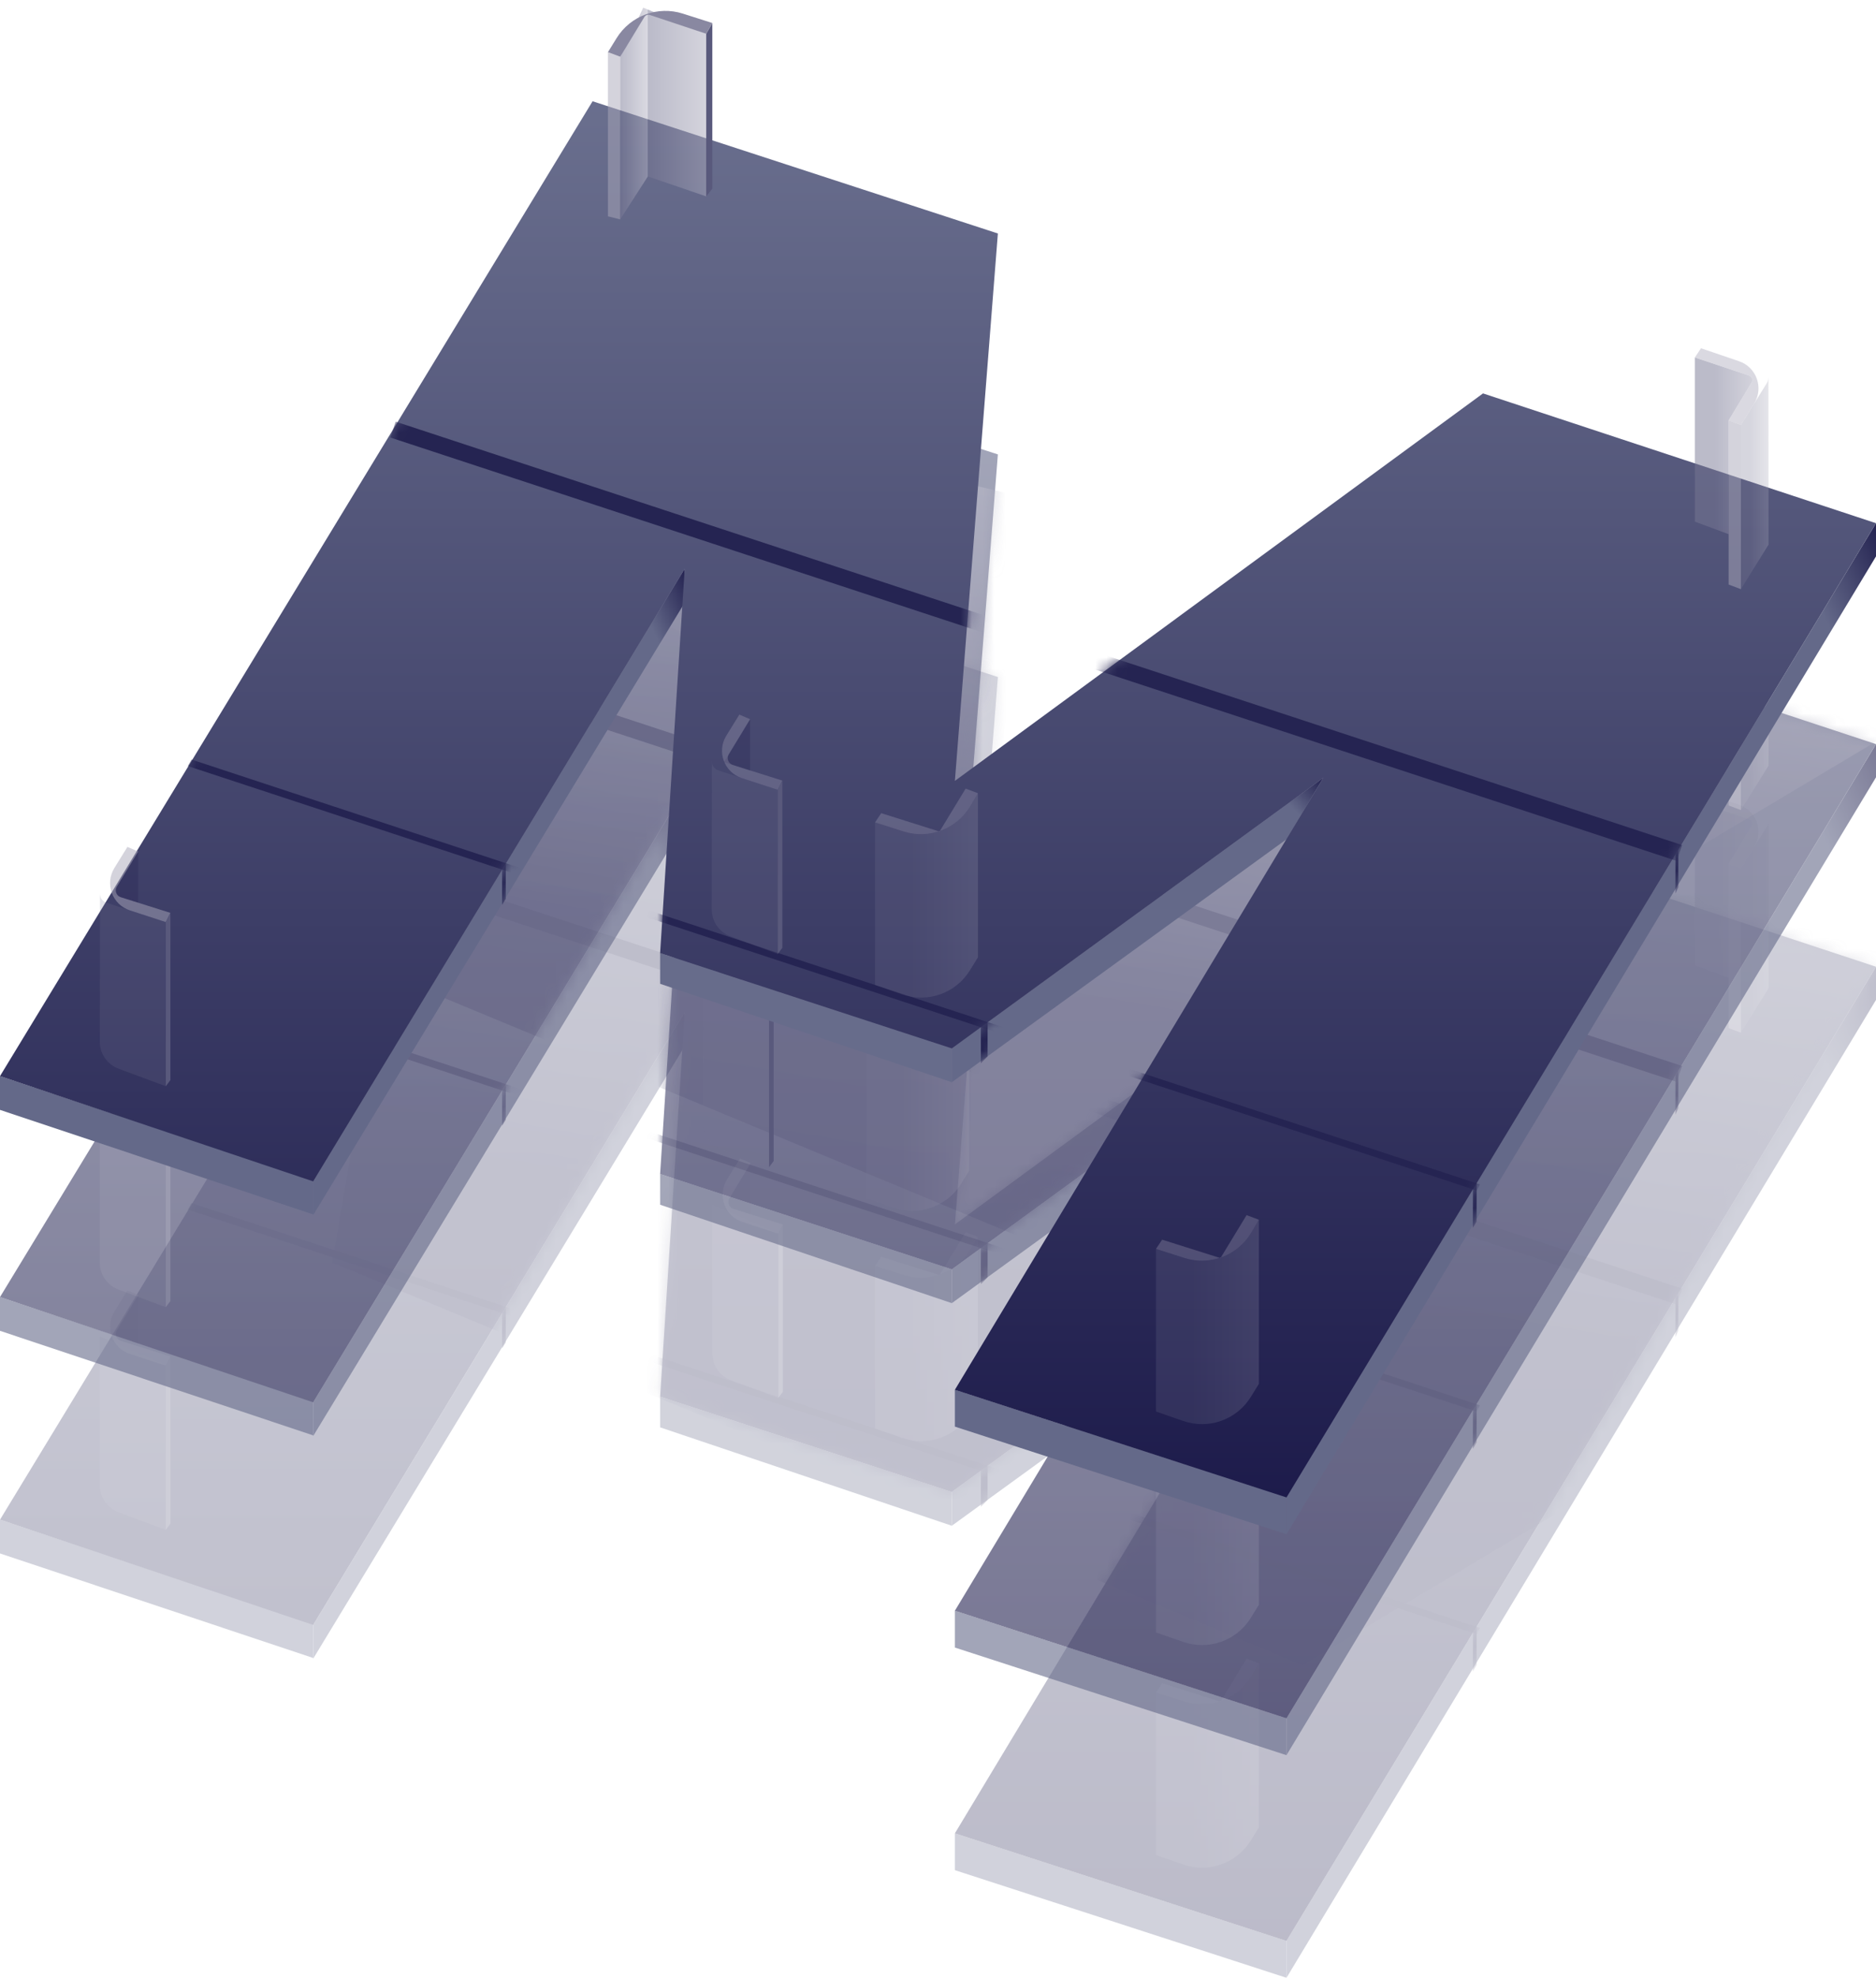 <svg width="167" height="176" viewBox="0 0 167 176" fill="none" xmlns="http://www.w3.org/2000/svg">
<g opacity="0.3">
<path fill-rule="evenodd" clip-rule="evenodd" d="M0 135.227V138.237L27.879 147.541V144.531L0 135.227Z" fill="#646989"/>
<path fill-rule="evenodd" clip-rule="evenodd" d="M27.879 144.598L60.951 90.075V93.1L27.879 147.602V144.598Z" fill="url(#paint0_linear_589_1121)"/>
<mask id="mask0_589_1121" style="mask-type:alpha" maskUnits="userSpaceOnUse" x="27" y="90" width="34" height="58">
<path fill-rule="evenodd" clip-rule="evenodd" d="M27.879 144.598L60.951 90.075V93.1L27.879 147.602V144.598Z" fill="white"/>
</mask>
<g mask="url(#mask0_589_1121)">
<path fill-rule="evenodd" clip-rule="evenodd" d="M44.699 116.866L45.023 116.326V119.469L44.699 119.992V116.866Z" fill="#252452"/>
</g>
<path fill-rule="evenodd" clip-rule="evenodd" d="M58.764 124.281V127.017L84.73 135.774V132.764L58.764 124.281Z" fill="#676C8B"/>
<path fill-rule="evenodd" clip-rule="evenodd" d="M84.73 132.764L117.802 108.683L114.522 114.156L84.73 135.774V132.764Z" fill="url(#paint1_linear_589_1121)"/>
<mask id="mask1_589_1121" style="mask-type:alpha" maskUnits="userSpaceOnUse" x="84" y="108" width="34" height="28">
<path fill-rule="evenodd" clip-rule="evenodd" d="M84.73 132.764L117.802 108.683L114.522 114.156L84.73 135.774V132.764Z" fill="white"/>
</mask>
<g mask="url(#mask1_589_1121)">
<path fill-rule="evenodd" clip-rule="evenodd" d="M87.315 130.606L87.915 130.174V133.476L87.315 134.096V130.606Z" fill="#252452"/>
</g>
<path fill-rule="evenodd" clip-rule="evenodd" d="M85.003 163.139V166.422L114.522 176V172.716L85.003 163.139Z" fill="#646989"/>
<path fill-rule="evenodd" clip-rule="evenodd" d="M114.522 172.716L167 86.027V88.981L114.522 176V172.716Z" fill="url(#paint2_linear_589_1121)"/>
<mask id="mask2_589_1121" style="mask-type:alpha" maskUnits="userSpaceOnUse" x="114" y="86" width="53" height="90">
<path fill-rule="evenodd" clip-rule="evenodd" d="M114.522 172.716L167 86.027V88.981L114.522 176V172.716Z" fill="white"/>
</mask>
<g mask="url(#mask2_589_1121)">
<path fill-rule="evenodd" clip-rule="evenodd" d="M149.144 115.311L149.4 114.761V118.435L149.144 118.997V115.311Z" fill="#252452"/>
<path fill-rule="evenodd" clip-rule="evenodd" d="M131.115 144.926L131.443 144.597V148.18L131.115 148.739V144.926Z" fill="#252452"/>
</g>
<path fill-rule="evenodd" clip-rule="evenodd" d="M0 135.232L52.751 48.481L88.83 60.248L85.003 108.96L132.015 74.479L167 86.029L114.522 172.723L85.003 163.145L117.802 108.686L84.73 132.769L58.764 124.285L60.951 90.078L27.879 144.598L0 135.232Z" fill="url(#paint3_linear_589_1121)"/>
<mask id="mask3_589_1121" style="mask-type:alpha" maskUnits="userSpaceOnUse" x="0" y="48" width="167" height="125">
<path fill-rule="evenodd" clip-rule="evenodd" d="M0 135.232L52.751 48.481L88.83 60.248L85.003 108.96L132.015 74.479L167 86.029L114.522 172.723L85.003 163.145L117.802 108.686L84.73 132.769L58.764 124.285L60.951 90.078L27.879 144.598L0 135.232Z" fill="white"/>
</mask>
<g mask="url(#mask3_589_1121)">
<g opacity="0.523" filter="url(#filter0_f_589_1121)">
<path fill-rule="evenodd" clip-rule="evenodd" d="M29.584 112.355L42.596 35.863L229.7 80.325L115.956 148.176L29.584 112.355Z" fill="url(#paint4_linear_589_1121)"/>
</g>
<path d="M17.048 107.061L131.742 144.871L131.468 145.417L16.715 107.638L17.048 107.061Z" fill="#252452"/>
<path fill-rule="evenodd" clip-rule="evenodd" d="M34.985 77.698L149.507 115.38L34.985 77.698Z" stroke="#252452" stroke-width="1.49"/>
</g>
<path opacity="0.3" fill-rule="evenodd" clip-rule="evenodd" d="M12.3 115.244V119.831L9.977 119.067L10.114 118.844L12.3 115.244Z" fill="#252452"/>
<path opacity="0.2" fill-rule="evenodd" clip-rule="evenodd" d="M14.76 121.524V136.133L10.548 134.567C9.547 134.195 8.883 133.24 8.883 132.173V118.93L14.76 121.524Z" fill="#777794"/>
<path opacity="0.5" fill-rule="evenodd" clip-rule="evenodd" d="M11.343 114.834L10.183 116.712C9.312 118.119 9.99 119.971 11.564 120.483L14.76 121.524L15.169 120.705L10.753 119.312C10.358 119.187 10.184 118.725 10.399 118.371L12.3 115.244L11.343 114.834Z" fill="#AAA9BB"/>
<path fill-rule="evenodd" clip-rule="evenodd" d="M14.759 121.524V136.133L15.169 135.587V120.705L14.759 121.524Z" fill="#59597C"/>
<path opacity="0.3" fill-rule="evenodd" clip-rule="evenodd" d="M66.828 103.503V108.09L64.504 107.326L64.642 107.103L66.828 103.503Z" fill="#252452"/>
<path opacity="0.2" fill-rule="evenodd" clip-rule="evenodd" d="M69.288 109.783V124.392L65.075 122.826C64.075 122.454 63.411 121.499 63.411 120.432V107.189L69.288 109.783Z" fill="#777794"/>
<path opacity="0.5" fill-rule="evenodd" clip-rule="evenodd" d="M65.871 103.093L64.71 104.97C63.84 106.378 64.518 108.229 66.092 108.742L69.287 109.783L69.697 108.964L65.281 107.571C64.886 107.446 64.712 106.984 64.927 106.63L66.828 103.503L65.871 103.093Z" fill="#AAA9BB"/>
<path fill-rule="evenodd" clip-rule="evenodd" d="M69.287 109.783V124.392L69.697 123.846V108.964L69.287 109.783Z" fill="#59597C"/>
<path opacity="0.2" fill-rule="evenodd" clip-rule="evenodd" d="M77.897 112.65V127.122L80.315 127.963C82.576 128.748 85.079 127.859 86.337 125.823L87.053 124.665V110.056L86.389 111.184C85.179 113.24 82.707 114.184 80.435 113.459L77.897 112.65Z" fill="url(#paint5_linear_589_1121)"/>
<path opacity="0.3" fill-rule="evenodd" clip-rule="evenodd" d="M85.96 109.646L83.637 113.469L78.444 111.831L77.897 112.65L80.435 113.459C82.707 114.184 85.179 113.24 86.389 111.184L87.053 110.056L85.96 109.646Z" fill="#AAA9BB"/>
<path opacity="0.2" fill-rule="evenodd" clip-rule="evenodd" d="M102.906 150.606V165.078L105.324 165.918C107.585 166.704 110.088 165.815 111.346 163.779L112.063 162.62V148.012L111.398 149.14C110.188 151.195 107.717 152.14 105.444 151.415L102.906 150.606Z" fill="url(#paint6_linear_589_1121)"/>
<path opacity="0.3" fill-rule="evenodd" clip-rule="evenodd" d="M110.969 147.602L108.646 151.425L103.453 149.787L102.906 150.606L105.444 151.415C107.717 152.14 110.188 151.195 111.398 149.14L112.063 148.012L110.969 147.602Z" fill="#AAA9BB"/>
<path opacity="0.5" fill-rule="evenodd" clip-rule="evenodd" d="M55.211 44.522V58.994L54.118 58.721V44.112L55.211 44.522Z" fill="#AAA9BB"/>
<path fill-rule="evenodd" clip-rule="evenodd" d="M62.864 42.474V56.946L63.41 56.263V41.518L62.864 42.474Z" fill="#59597C"/>
<path opacity="0.5" fill-rule="evenodd" clip-rule="evenodd" d="M55.211 58.994L57.671 55.171L62.864 56.946V42.474L57.261 40.153L55.211 44.522V58.994Z" fill="url(#paint7_linear_589_1121)"/>
<path fill-rule="evenodd" clip-rule="evenodd" d="M54.118 44.112L55.211 44.522L57.358 40.989C57.461 40.819 57.668 40.743 57.856 40.806L62.864 42.474L63.411 41.518L60.787 40.682C58.554 39.97 56.123 40.869 54.89 42.863L54.118 44.112Z" fill="#8988A1"/>
<path opacity="0.5" fill-rule="evenodd" clip-rule="evenodd" d="M150.874 71.282L155.697 72.888C155.957 72.974 156.069 73.279 155.927 73.513L153.881 76.879V87.005L150.874 85.89V71.282Z" fill="url(#paint8_linear_589_1121)"/>
<path opacity="0.3" fill-rule="evenodd" clip-rule="evenodd" d="M154.974 77.289L157.087 73.876C157.087 73.876 157.291 73.569 157.358 73.407C157.425 73.245 157.426 73.056 157.426 73.056L157.434 87.938L154.974 91.898V77.289Z" fill="url(#paint9_linear_589_1121)"/>
<path opacity="0.5" fill-rule="evenodd" clip-rule="evenodd" d="M150.874 71.282L151.421 70.462L154.807 71.614C156.361 72.143 157.02 73.979 156.157 75.376L154.974 77.289L153.881 76.879L155.927 73.513C156.068 73.279 155.957 72.974 155.697 72.888L150.874 71.282Z" fill="#B6B5C5"/>
<path opacity="0.5" fill-rule="evenodd" clip-rule="evenodd" d="M153.881 76.879V91.488L154.974 91.898V77.289L153.881 76.879Z" fill="#AAA9BB"/>
</g>
<g opacity="0.6">
<path fill-rule="evenodd" clip-rule="evenodd" d="M0 115.417V118.427L27.879 127.731V124.72L0 115.417Z" fill="#646989"/>
<path fill-rule="evenodd" clip-rule="evenodd" d="M27.879 124.788L60.951 70.265V73.29L27.879 127.792V124.788Z" fill="url(#paint10_linear_589_1121)"/>
<mask id="mask4_589_1121" style="mask-type:alpha" maskUnits="userSpaceOnUse" x="27" y="70" width="34" height="58">
<path fill-rule="evenodd" clip-rule="evenodd" d="M27.879 124.788L60.951 70.265V73.29L27.879 127.792V124.788Z" fill="white"/>
</mask>
<g mask="url(#mask4_589_1121)">
<path fill-rule="evenodd" clip-rule="evenodd" d="M44.699 97.056L45.023 96.516V99.659L44.699 100.182V97.056Z" fill="#252452"/>
</g>
<path fill-rule="evenodd" clip-rule="evenodd" d="M58.764 104.471V107.207L84.73 115.964V112.954L58.764 104.471Z" fill="#676C8B"/>
<path fill-rule="evenodd" clip-rule="evenodd" d="M84.73 112.954L117.802 88.873L114.522 94.346L84.73 115.964V112.954Z" fill="url(#paint11_linear_589_1121)"/>
<mask id="mask5_589_1121" style="mask-type:alpha" maskUnits="userSpaceOnUse" x="84" y="88" width="34" height="28">
<path fill-rule="evenodd" clip-rule="evenodd" d="M84.73 112.954L117.802 88.873L114.522 94.346L84.73 115.964V112.954Z" fill="white"/>
</mask>
<g mask="url(#mask5_589_1121)">
<path fill-rule="evenodd" clip-rule="evenodd" d="M87.315 110.796L87.915 110.364V113.666L87.315 114.286V110.796Z" fill="#252452"/>
</g>
<path fill-rule="evenodd" clip-rule="evenodd" d="M85.003 143.329V146.612L114.522 156.19V152.906L85.003 143.329Z" fill="#646989"/>
<path fill-rule="evenodd" clip-rule="evenodd" d="M114.522 152.906L167 66.217V69.171L114.522 156.19V152.906Z" fill="url(#paint12_linear_589_1121)"/>
<mask id="mask6_589_1121" style="mask-type:alpha" maskUnits="userSpaceOnUse" x="114" y="66" width="53" height="91">
<path fill-rule="evenodd" clip-rule="evenodd" d="M114.522 152.906L167 66.217V69.171L114.522 156.19V152.906Z" fill="white"/>
</mask>
<g mask="url(#mask6_589_1121)">
<path fill-rule="evenodd" clip-rule="evenodd" d="M149.144 95.501L149.4 94.951V98.625L149.144 99.187V95.501Z" fill="#252452"/>
<path fill-rule="evenodd" clip-rule="evenodd" d="M131.115 125.116L131.443 124.787V128.37L131.115 128.929V125.116Z" fill="#252452"/>
</g>
<path fill-rule="evenodd" clip-rule="evenodd" d="M0 115.422L52.751 28.671L88.83 40.438L85.003 89.15L132.015 54.669L167 66.219L114.522 152.913L85.003 143.335L117.802 88.876L84.73 112.959L58.764 104.475L60.951 70.267L27.879 124.788L0 115.422Z" fill="url(#paint13_linear_589_1121)"/>
<mask id="mask7_589_1121" style="mask-type:alpha" maskUnits="userSpaceOnUse" x="0" y="28" width="167" height="125">
<path fill-rule="evenodd" clip-rule="evenodd" d="M0 115.422L52.751 28.671L88.83 40.438L85.003 89.15L132.015 54.669L167 66.219L114.522 152.913L85.003 143.335L117.802 88.876L84.73 112.959L58.764 104.475L60.951 70.267L27.879 124.788L0 115.422Z" fill="white"/>
</mask>
<g mask="url(#mask7_589_1121)">
<g opacity="0.523" filter="url(#filter1_f_589_1121)">
<path fill-rule="evenodd" clip-rule="evenodd" d="M31.946 85.659L41.018 32.333L171.456 63.329L92.16 110.631L31.946 85.659Z" fill="url(#paint14_linear_589_1121)"/>
</g>
<path d="M17.048 87.251L131.742 125.061L131.468 125.607L16.715 87.828L17.048 87.251Z" fill="#252452"/>
<path fill-rule="evenodd" clip-rule="evenodd" d="M34.985 57.888L149.507 95.57L34.985 57.888Z" stroke="#252452" stroke-width="1.49"/>
</g>
<path opacity="0.3" fill-rule="evenodd" clip-rule="evenodd" d="M12.3 95.434V100.021L9.977 99.257L10.114 99.034L12.3 95.434Z" fill="#252452"/>
<path opacity="0.2" fill-rule="evenodd" clip-rule="evenodd" d="M14.76 101.714V116.323L10.548 114.757C9.547 114.385 8.883 113.43 8.883 112.363V99.12L14.76 101.714Z" fill="#777794"/>
<path opacity="0.5" fill-rule="evenodd" clip-rule="evenodd" d="M11.343 95.024L10.183 96.901C9.312 98.309 9.99 100.161 11.564 100.673L14.76 101.714L15.169 100.895L10.753 99.502C10.358 99.377 10.184 98.915 10.399 98.561L12.3 95.434L11.343 95.024Z" fill="#AAA9BB"/>
<path fill-rule="evenodd" clip-rule="evenodd" d="M14.759 101.714V116.323L15.169 115.777V100.895L14.759 101.714Z" fill="#59597C"/>
<path opacity="0.2" fill-rule="evenodd" clip-rule="evenodd" d="M102.906 130.796V145.268L105.324 146.108C107.585 146.894 110.088 146.005 111.346 143.969L112.063 142.81V128.202L111.398 129.33C110.188 131.385 107.717 132.33 105.444 131.605L102.906 130.796Z" fill="url(#paint15_linear_589_1121)"/>
<path opacity="0.3" fill-rule="evenodd" clip-rule="evenodd" d="M110.969 127.792L108.646 131.615L103.453 129.976L102.906 130.796L105.444 131.605C107.717 132.329 110.188 131.385 111.398 129.33L112.063 128.202L110.969 127.792Z" fill="#AAA9BB"/>
<path opacity="0.5" fill-rule="evenodd" clip-rule="evenodd" d="M55.211 24.712V39.184L54.118 38.911V24.302L55.211 24.712Z" fill="#AAA9BB"/>
<path fill-rule="evenodd" clip-rule="evenodd" d="M62.864 22.664V37.136L63.41 36.453V21.708L62.864 22.664Z" fill="#59597C"/>
<path opacity="0.5" fill-rule="evenodd" clip-rule="evenodd" d="M55.211 39.184L57.671 35.361L62.864 37.136V22.664L57.261 20.343L55.211 24.712V39.184Z" fill="url(#paint16_linear_589_1121)"/>
<path fill-rule="evenodd" clip-rule="evenodd" d="M54.118 24.302L55.211 24.712L57.358 21.179C57.461 21.009 57.668 20.933 57.856 20.996L62.864 22.664L63.411 21.708L60.787 20.872C58.554 20.16 56.123 21.059 54.89 23.052L54.118 24.302Z" fill="#8988A1"/>
<path opacity="0.5" fill-rule="evenodd" clip-rule="evenodd" d="M150.874 51.472L155.697 53.078C155.957 53.164 156.069 53.469 155.927 53.703L153.881 57.069V67.195L150.874 66.08V51.472Z" fill="url(#paint17_linear_589_1121)"/>
<path opacity="0.3" fill-rule="evenodd" clip-rule="evenodd" d="M154.974 57.479L157.087 54.066C157.087 54.066 157.291 53.759 157.358 53.597C157.425 53.435 157.426 53.246 157.426 53.246L157.434 68.128L154.974 72.088V57.479Z" fill="url(#paint18_linear_589_1121)"/>
<path opacity="0.5" fill-rule="evenodd" clip-rule="evenodd" d="M150.874 51.471L151.421 50.652L154.807 51.804C156.361 52.333 157.02 54.169 156.157 55.565L154.974 57.479L153.881 57.069L155.927 53.703C156.068 53.469 155.957 53.164 155.697 53.078L150.874 51.471Z" fill="#B6B5C5"/>
<path opacity="0.5" fill-rule="evenodd" clip-rule="evenodd" d="M153.881 57.069V71.678L154.974 72.088V57.479L153.881 57.069Z" fill="#AAA9BB"/>
</g>
<path opacity="0.3" fill-rule="evenodd" clip-rule="evenodd" d="M66 82.978V87.565L63.677 86.8L63.815 86.578L66 82.978Z" fill="#252452"/>
<path opacity="0.2" fill-rule="evenodd" clip-rule="evenodd" d="M68.46 89.258V103.867L64.25 102.302C63.248 101.929 62.584 100.973 62.586 99.904L62.602 86.66C62.602 86.66 62.585 86.955 62.714 87.173C62.842 87.391 63.103 87.51 63.103 87.51L68.46 89.258Z" fill="#777794"/>
<path opacity="0.3" fill-rule="evenodd" clip-rule="evenodd" d="M65.043 82.568L63.883 84.445C63.012 85.853 63.69 87.704 65.264 88.217L68.46 89.258L68.87 88.439L64.453 87.045C64.058 86.921 63.884 86.459 64.099 86.105L66 82.978L65.043 82.568Z" fill="#AAA9BB"/>
<path fill-rule="evenodd" clip-rule="evenodd" d="M68.46 89.258V103.866L68.87 103.32V88.439L68.46 89.258Z" fill="#59597C"/>
<path opacity="0.2" fill-rule="evenodd" clip-rule="evenodd" d="M77.124 92.157V106.629L79.542 107.469C81.802 108.255 84.305 107.365 85.564 105.33L86.28 104.171V89.562L85.616 90.691C84.406 92.746 81.934 93.69 79.662 92.966L77.124 92.157Z" fill="url(#paint19_linear_589_1121)"/>
<path opacity="0.3" fill-rule="evenodd" clip-rule="evenodd" d="M85.187 89.153L82.864 92.976L77.671 91.337L77.124 92.156L79.662 92.966C81.934 93.69 84.406 92.746 85.616 90.691L86.28 89.562L85.187 89.153Z" fill="#AAA9BB"/>
<path fill-rule="evenodd" clip-rule="evenodd" d="M0 95.756V98.766L27.879 108.07V105.06L0 95.756Z" fill="#646989"/>
<path fill-rule="evenodd" clip-rule="evenodd" d="M27.879 105.128L60.951 50.605V53.629L27.879 108.132V105.128Z" fill="url(#paint20_linear_589_1121)"/>
<mask id="mask8_589_1121" style="mask-type:alpha" maskUnits="userSpaceOnUse" x="27" y="50" width="34" height="59">
<path fill-rule="evenodd" clip-rule="evenodd" d="M27.879 105.128L60.951 50.605V53.629L27.879 108.132V105.128Z" fill="white"/>
</mask>
<g mask="url(#mask8_589_1121)">
<path fill-rule="evenodd" clip-rule="evenodd" d="M44.699 77.396L45.023 76.856V79.998L44.699 80.522V77.396Z" fill="#252452"/>
</g>
<path fill-rule="evenodd" clip-rule="evenodd" d="M58.764 84.811V87.547L84.73 96.304V93.294L58.764 84.811Z" fill="#676C8B"/>
<path fill-rule="evenodd" clip-rule="evenodd" d="M84.73 93.294L117.802 69.213L114.522 74.686L84.73 96.304V93.294Z" fill="url(#paint21_linear_589_1121)"/>
<mask id="mask9_589_1121" style="mask-type:alpha" maskUnits="userSpaceOnUse" x="84" y="69" width="34" height="28">
<path fill-rule="evenodd" clip-rule="evenodd" d="M84.73 93.294L117.802 69.213L114.522 74.686L84.73 96.304V93.294Z" fill="white"/>
</mask>
<g mask="url(#mask9_589_1121)">
<path fill-rule="evenodd" clip-rule="evenodd" d="M87.315 91.135L87.915 90.704V94.006L87.315 94.626V91.135Z" fill="#252452"/>
</g>
<path fill-rule="evenodd" clip-rule="evenodd" d="M85.003 123.668V126.952L114.522 136.53V133.246L85.003 123.668Z" fill="#646989"/>
<path fill-rule="evenodd" clip-rule="evenodd" d="M114.522 133.246L167 46.557V49.511L114.522 136.53V133.246Z" fill="url(#paint22_linear_589_1121)"/>
<mask id="mask10_589_1121" style="mask-type:alpha" maskUnits="userSpaceOnUse" x="114" y="46" width="53" height="91">
<path fill-rule="evenodd" clip-rule="evenodd" d="M114.522 133.246L167 46.557V49.511L114.522 136.53V133.246Z" fill="white"/>
</mask>
<g mask="url(#mask10_589_1121)">
<path fill-rule="evenodd" clip-rule="evenodd" d="M149.144 75.841L149.4 75.29V78.964L149.144 79.527V75.841Z" fill="#252452"/>
<path fill-rule="evenodd" clip-rule="evenodd" d="M131.115 105.456L131.443 105.126V108.709L131.115 109.269V105.456Z" fill="#252452"/>
</g>
<path fill-rule="evenodd" clip-rule="evenodd" d="M0 95.761L52.751 9.011L88.83 20.778L85.003 69.49L132.015 35.009L167 46.559L114.522 133.253L85.003 123.675L117.802 69.216L84.73 93.298L58.764 84.815L60.951 50.607L27.879 105.128L0 95.761Z" fill="url(#paint23_linear_589_1121)"/>
<mask id="mask11_589_1121" style="mask-type:alpha" maskUnits="userSpaceOnUse" x="0" y="9" width="167" height="125">
<path fill-rule="evenodd" clip-rule="evenodd" d="M0 95.761L52.751 9.011L88.83 20.778L85.003 69.49L132.015 35.009L167 46.559L114.522 133.253L85.003 123.675L117.802 69.216L84.73 93.298L58.764 84.815L60.951 50.607L27.879 105.128L0 95.761Z" fill="white"/>
</mask>
<g mask="url(#mask11_589_1121)">
<path d="M17.048 67.591L131.742 105.401L131.468 105.947L16.715 68.168L17.048 67.591Z" fill="#252452"/>
<path fill-rule="evenodd" clip-rule="evenodd" d="M34.985 38.228L149.507 75.91L34.985 38.228Z" stroke="#252452" stroke-width="1.49"/>
</g>
<path opacity="0.3" fill-rule="evenodd" clip-rule="evenodd" d="M12.3 75.774V80.361L9.977 79.597L10.114 79.374L12.3 75.774Z" fill="#252452"/>
<path opacity="0.2" fill-rule="evenodd" clip-rule="evenodd" d="M14.76 82.054V96.663L10.55 95.098C9.548 94.725 8.884 93.769 8.885 92.7L8.901 79.456C8.901 79.456 8.885 79.751 9.013 79.969C9.142 80.187 9.403 80.306 9.403 80.306L14.76 82.054Z" fill="#777794"/>
<path opacity="0.5" fill-rule="evenodd" clip-rule="evenodd" d="M11.343 75.364L10.183 77.241C9.312 78.649 9.99 80.501 11.564 81.013L14.76 82.054L15.169 81.235L10.753 79.842C10.358 79.717 10.184 79.255 10.399 78.901L12.3 75.774L11.343 75.364Z" fill="#AAA9BB"/>
<path fill-rule="evenodd" clip-rule="evenodd" d="M14.759 82.054V96.663L15.169 96.117V81.235L14.759 82.054Z" fill="#59597C"/>
<path opacity="0.3" fill-rule="evenodd" clip-rule="evenodd" d="M66.773 64.001V68.588L64.45 67.824L64.588 67.601L66.773 64.001Z" fill="#252452"/>
<path opacity="0.2" fill-rule="evenodd" clip-rule="evenodd" d="M69.233 70.281V84.89L65.023 83.325C64.021 82.953 63.357 81.996 63.359 80.928L63.375 67.684C63.375 67.684 63.358 67.978 63.487 68.196C63.615 68.414 63.876 68.534 63.876 68.534L69.233 70.281Z" fill="#777794"/>
<path opacity="0.3" fill-rule="evenodd" clip-rule="evenodd" d="M65.816 63.591L64.656 65.468C63.785 66.876 64.463 68.728 66.037 69.24L69.233 70.281L69.643 69.462L65.226 68.069C64.831 67.944 64.657 67.482 64.872 67.128L66.773 64.001L65.816 63.591Z" fill="#AAA9BB"/>
<path fill-rule="evenodd" clip-rule="evenodd" d="M69.232 70.281V84.89L69.642 84.344V69.462L69.232 70.281Z" fill="#59597C"/>
<path opacity="0.2" fill-rule="evenodd" clip-rule="evenodd" d="M77.897 73.18V87.652L80.315 88.492C82.576 89.278 85.079 88.389 86.337 86.353L87.053 85.195V70.586L86.389 71.714C85.179 73.769 82.707 74.714 80.435 73.989L77.897 73.18Z" fill="url(#paint24_linear_589_1121)"/>
<path opacity="0.3" fill-rule="evenodd" clip-rule="evenodd" d="M85.96 70.176L83.637 73.999L78.444 72.361L77.897 73.18L80.435 73.989C82.707 74.714 85.179 73.769 86.389 71.714L87.053 70.586L85.96 70.176Z" fill="#AAA9BB"/>
<path opacity="0.2" fill-rule="evenodd" clip-rule="evenodd" d="M102.906 111.136V125.608L105.324 126.448C107.585 127.233 110.088 126.344 111.346 124.309L112.063 123.15V108.542L111.398 109.67C110.188 111.725 107.717 112.669 105.444 111.945L102.906 111.136Z" fill="url(#paint25_linear_589_1121)"/>
<path opacity="0.3" fill-rule="evenodd" clip-rule="evenodd" d="M110.969 108.132L108.646 111.955L103.453 110.316L102.906 111.135L105.444 111.945C107.717 112.669 110.188 111.725 111.398 109.67L112.063 108.541L110.969 108.132Z" fill="#AAA9BB"/>
<path opacity="0.5" fill-rule="evenodd" clip-rule="evenodd" d="M55.211 5.052V19.524L54.118 19.251V4.642L55.211 5.052Z" fill="#AAA9BB"/>
<path fill-rule="evenodd" clip-rule="evenodd" d="M62.864 3.004V17.476L63.41 16.793V2.048L62.864 3.004Z" fill="#59597C"/>
<path opacity="0.5" fill-rule="evenodd" clip-rule="evenodd" d="M55.211 19.524L57.671 15.701L62.864 17.476V3.004L57.261 0.683L55.211 5.052V19.524Z" fill="url(#paint26_linear_589_1121)"/>
<path fill-rule="evenodd" clip-rule="evenodd" d="M54.118 4.642L55.211 5.052L57.358 1.519C57.461 1.349 57.668 1.273 57.856 1.336L62.864 3.004L63.411 2.048L60.787 1.212C58.554 0.5 56.123 1.399 54.89 3.392L54.118 4.642Z" fill="#8988A1"/>
<path opacity="0.5" fill-rule="evenodd" clip-rule="evenodd" d="M150.874 31.811L155.697 33.418C155.957 33.504 156.069 33.809 155.927 34.043L153.881 37.409V47.535L150.874 46.42V31.811Z" fill="url(#paint27_linear_589_1121)"/>
<path opacity="0.3" fill-rule="evenodd" clip-rule="evenodd" d="M154.974 37.819L157.087 34.405C157.087 34.405 157.291 34.098 157.358 33.937C157.425 33.775 157.426 33.585 157.426 33.585L157.434 48.468L154.974 52.427V37.819Z" fill="url(#paint28_linear_589_1121)"/>
<path opacity="0.5" fill-rule="evenodd" clip-rule="evenodd" d="M150.874 31.811L151.421 30.992L154.807 32.144C156.361 32.672 157.02 34.509 156.157 35.905L154.974 37.819L153.881 37.409L155.927 34.043C156.068 33.809 155.957 33.504 155.697 33.418L150.874 31.811Z" fill="#B6B5C5"/>
<path opacity="0.5" fill-rule="evenodd" clip-rule="evenodd" d="M153.881 37.409V52.018L154.974 52.428V37.819L153.881 37.409Z" fill="#AAA9BB"/>
<defs>
<filter id="filter0_f_589_1121" x="-57.401" y="-51.122" width="374.087" height="286.284" filterUnits="userSpaceOnUse" color-interpolation-filters="sRGB">
<feFlood flood-opacity="0" result="BackgroundImageFix"/>
<feBlend mode="normal" in="SourceGraphic" in2="BackgroundImageFix" result="shape"/>
<feGaussianBlur stdDeviation="43.492" result="effect1_foregroundBlur_589_1121"/>
</filter>
<filter id="filter1_f_589_1121" x="-55.039" y="-54.653" width="313.48" height="252.268" filterUnits="userSpaceOnUse" color-interpolation-filters="sRGB">
<feFlood flood-opacity="0" result="BackgroundImageFix"/>
<feBlend mode="normal" in="SourceGraphic" in2="BackgroundImageFix" result="shape"/>
<feGaussianBlur stdDeviation="43.492" result="effect1_foregroundBlur_589_1121"/>
</filter>
<linearGradient id="paint0_linear_589_1121" x1="60.2" y1="88.557" x2="55.848" y2="90.514" gradientUnits="userSpaceOnUse">
<stop stop-color="#252452"/>
<stop offset="1" stop-color="#646989"/>
</linearGradient>
<linearGradient id="paint1_linear_589_1121" x1="117.051" y1="107.968" x2="114.314" y2="110.581" gradientUnits="userSpaceOnUse">
<stop stop-color="#252452"/>
<stop offset="1" stop-color="#646989"/>
</linearGradient>
<linearGradient id="paint2_linear_589_1121" x1="165.808" y1="83.653" x2="158.937" y2="86.787" gradientUnits="userSpaceOnUse">
<stop stop-color="#252452"/>
<stop offset="1" stop-color="#646989"/>
</linearGradient>
<linearGradient id="paint3_linear_589_1121" x1="-25.042" y1="48.481" x2="-25.042" y2="209.984" gradientUnits="userSpaceOnUse">
<stop stop-color="#6A6F8E"/>
<stop offset="1" stop-color="#060237"/>
</linearGradient>
<linearGradient id="paint4_linear_589_1121" x1="69.268" y1="-19.789" x2="48.103" y2="103.986" gradientUnits="userSpaceOnUse">
<stop stop-color="white"/>
<stop offset="1" stop-color="#211F4F"/>
</linearGradient>
<linearGradient id="paint5_linear_589_1121" x1="87.053" y1="109.296" x2="77.897" y2="109.296" gradientUnits="userSpaceOnUse">
<stop stop-color="#AAA9BB"/>
<stop offset="0.677" stop-color="#777794"/>
<stop offset="1" stop-color="#777794"/>
</linearGradient>
<linearGradient id="paint6_linear_589_1121" x1="112.063" y1="147.252" x2="102.906" y2="147.252" gradientUnits="userSpaceOnUse">
<stop stop-color="#AAA9BB"/>
<stop offset="0.677" stop-color="#777794"/>
<stop offset="1" stop-color="#777794"/>
</linearGradient>
<linearGradient id="paint7_linear_589_1121" x1="62.864" y1="39.409" x2="55.211" y2="39.409" gradientUnits="userSpaceOnUse">
<stop stop-color="#AAA9BB"/>
<stop offset="0.677" stop-color="#777794"/>
<stop offset="0.678" stop-color="#B6B5C5"/>
<stop offset="1" stop-color="#777794"/>
</linearGradient>
<linearGradient id="paint8_linear_589_1121" x1="156.204" y1="70.661" x2="150.874" y2="70.661" gradientUnits="userSpaceOnUse">
<stop stop-color="#AAA9BB"/>
<stop offset="0.677" stop-color="#777794"/>
<stop offset="1" stop-color="#777794"/>
</linearGradient>
<linearGradient id="paint9_linear_589_1121" x1="157.434" y1="72.312" x2="154.974" y2="72.312" gradientUnits="userSpaceOnUse">
<stop stop-color="#AAA9BB"/>
<stop offset="0.677" stop-color="#777794"/>
<stop offset="1" stop-color="#777794"/>
</linearGradient>
<linearGradient id="paint10_linear_589_1121" x1="60.2" y1="68.747" x2="55.848" y2="70.704" gradientUnits="userSpaceOnUse">
<stop stop-color="#252452"/>
<stop offset="1" stop-color="#646989"/>
</linearGradient>
<linearGradient id="paint11_linear_589_1121" x1="117.051" y1="88.158" x2="114.314" y2="90.771" gradientUnits="userSpaceOnUse">
<stop stop-color="#252452"/>
<stop offset="1" stop-color="#646989"/>
</linearGradient>
<linearGradient id="paint12_linear_589_1121" x1="165.808" y1="63.843" x2="158.937" y2="66.977" gradientUnits="userSpaceOnUse">
<stop stop-color="#252452"/>
<stop offset="1" stop-color="#646989"/>
</linearGradient>
<linearGradient id="paint13_linear_589_1121" x1="-25.042" y1="28.671" x2="-25.042" y2="190.174" gradientUnits="userSpaceOnUse">
<stop stop-color="#6A6F8E"/>
<stop offset="1" stop-color="#060237"/>
</linearGradient>
<linearGradient id="paint14_linear_589_1121" x1="59.612" y1="-6.465" x2="44.857" y2="79.824" gradientUnits="userSpaceOnUse">
<stop stop-color="white"/>
<stop offset="1" stop-color="#211F4F"/>
</linearGradient>
<linearGradient id="paint15_linear_589_1121" x1="112.063" y1="127.442" x2="102.906" y2="127.442" gradientUnits="userSpaceOnUse">
<stop stop-color="#AAA9BB"/>
<stop offset="0.677" stop-color="#777794"/>
<stop offset="1" stop-color="#777794"/>
</linearGradient>
<linearGradient id="paint16_linear_589_1121" x1="62.864" y1="19.599" x2="55.211" y2="19.599" gradientUnits="userSpaceOnUse">
<stop stop-color="#AAA9BB"/>
<stop offset="0.677" stop-color="#777794"/>
<stop offset="0.678" stop-color="#B6B5C5"/>
<stop offset="1" stop-color="#777794"/>
</linearGradient>
<linearGradient id="paint17_linear_589_1121" x1="156.204" y1="50.851" x2="150.874" y2="50.851" gradientUnits="userSpaceOnUse">
<stop stop-color="#AAA9BB"/>
<stop offset="0.677" stop-color="#777794"/>
<stop offset="1" stop-color="#777794"/>
</linearGradient>
<linearGradient id="paint18_linear_589_1121" x1="157.434" y1="52.502" x2="154.974" y2="52.502" gradientUnits="userSpaceOnUse">
<stop stop-color="#AAA9BB"/>
<stop offset="0.677" stop-color="#777794"/>
<stop offset="1" stop-color="#777794"/>
</linearGradient>
<linearGradient id="paint19_linear_589_1121" x1="86.28" y1="88.802" x2="77.124" y2="88.802" gradientUnits="userSpaceOnUse">
<stop stop-color="#AAA9BB"/>
<stop offset="0.677" stop-color="#777794"/>
<stop offset="1" stop-color="#777794"/>
</linearGradient>
<linearGradient id="paint20_linear_589_1121" x1="60.2" y1="49.087" x2="55.848" y2="51.044" gradientUnits="userSpaceOnUse">
<stop stop-color="#252452"/>
<stop offset="1" stop-color="#646989"/>
</linearGradient>
<linearGradient id="paint21_linear_589_1121" x1="117.051" y1="68.498" x2="114.314" y2="71.111" gradientUnits="userSpaceOnUse">
<stop stop-color="#252452"/>
<stop offset="1" stop-color="#646989"/>
</linearGradient>
<linearGradient id="paint22_linear_589_1121" x1="165.808" y1="44.183" x2="158.937" y2="47.317" gradientUnits="userSpaceOnUse">
<stop stop-color="#252452"/>
<stop offset="1" stop-color="#646989"/>
</linearGradient>
<linearGradient id="paint23_linear_589_1121" x1="-25.042" y1="9.011" x2="-25.042" y2="170.513" gradientUnits="userSpaceOnUse">
<stop stop-color="#6A6F8E"/>
<stop offset="1" stop-color="#060237"/>
</linearGradient>
<linearGradient id="paint24_linear_589_1121" x1="87.053" y1="69.826" x2="77.897" y2="69.826" gradientUnits="userSpaceOnUse">
<stop stop-color="#AAA9BB"/>
<stop offset="0.677" stop-color="#777794"/>
<stop offset="1" stop-color="#777794"/>
</linearGradient>
<linearGradient id="paint25_linear_589_1121" x1="112.063" y1="107.782" x2="102.906" y2="107.782" gradientUnits="userSpaceOnUse">
<stop stop-color="#AAA9BB"/>
<stop offset="0.677" stop-color="#777794"/>
<stop offset="1" stop-color="#777794"/>
</linearGradient>
<linearGradient id="paint26_linear_589_1121" x1="62.864" y1="-0.061" x2="55.211" y2="-0.061" gradientUnits="userSpaceOnUse">
<stop stop-color="#AAA9BB"/>
<stop offset="0.677" stop-color="#777794"/>
<stop offset="0.678" stop-color="#B6B5C5"/>
<stop offset="1" stop-color="#777794"/>
</linearGradient>
<linearGradient id="paint27_linear_589_1121" x1="156.204" y1="31.191" x2="150.874" y2="31.191" gradientUnits="userSpaceOnUse">
<stop stop-color="#AAA9BB"/>
<stop offset="0.677" stop-color="#777794"/>
<stop offset="1" stop-color="#777794"/>
</linearGradient>
<linearGradient id="paint28_linear_589_1121" x1="157.434" y1="32.842" x2="154.974" y2="32.842" gradientUnits="userSpaceOnUse">
<stop stop-color="#AAA9BB"/>
<stop offset="0.677" stop-color="#777794"/>
<stop offset="1" stop-color="#777794"/>
</linearGradient>
</defs>
</svg>
